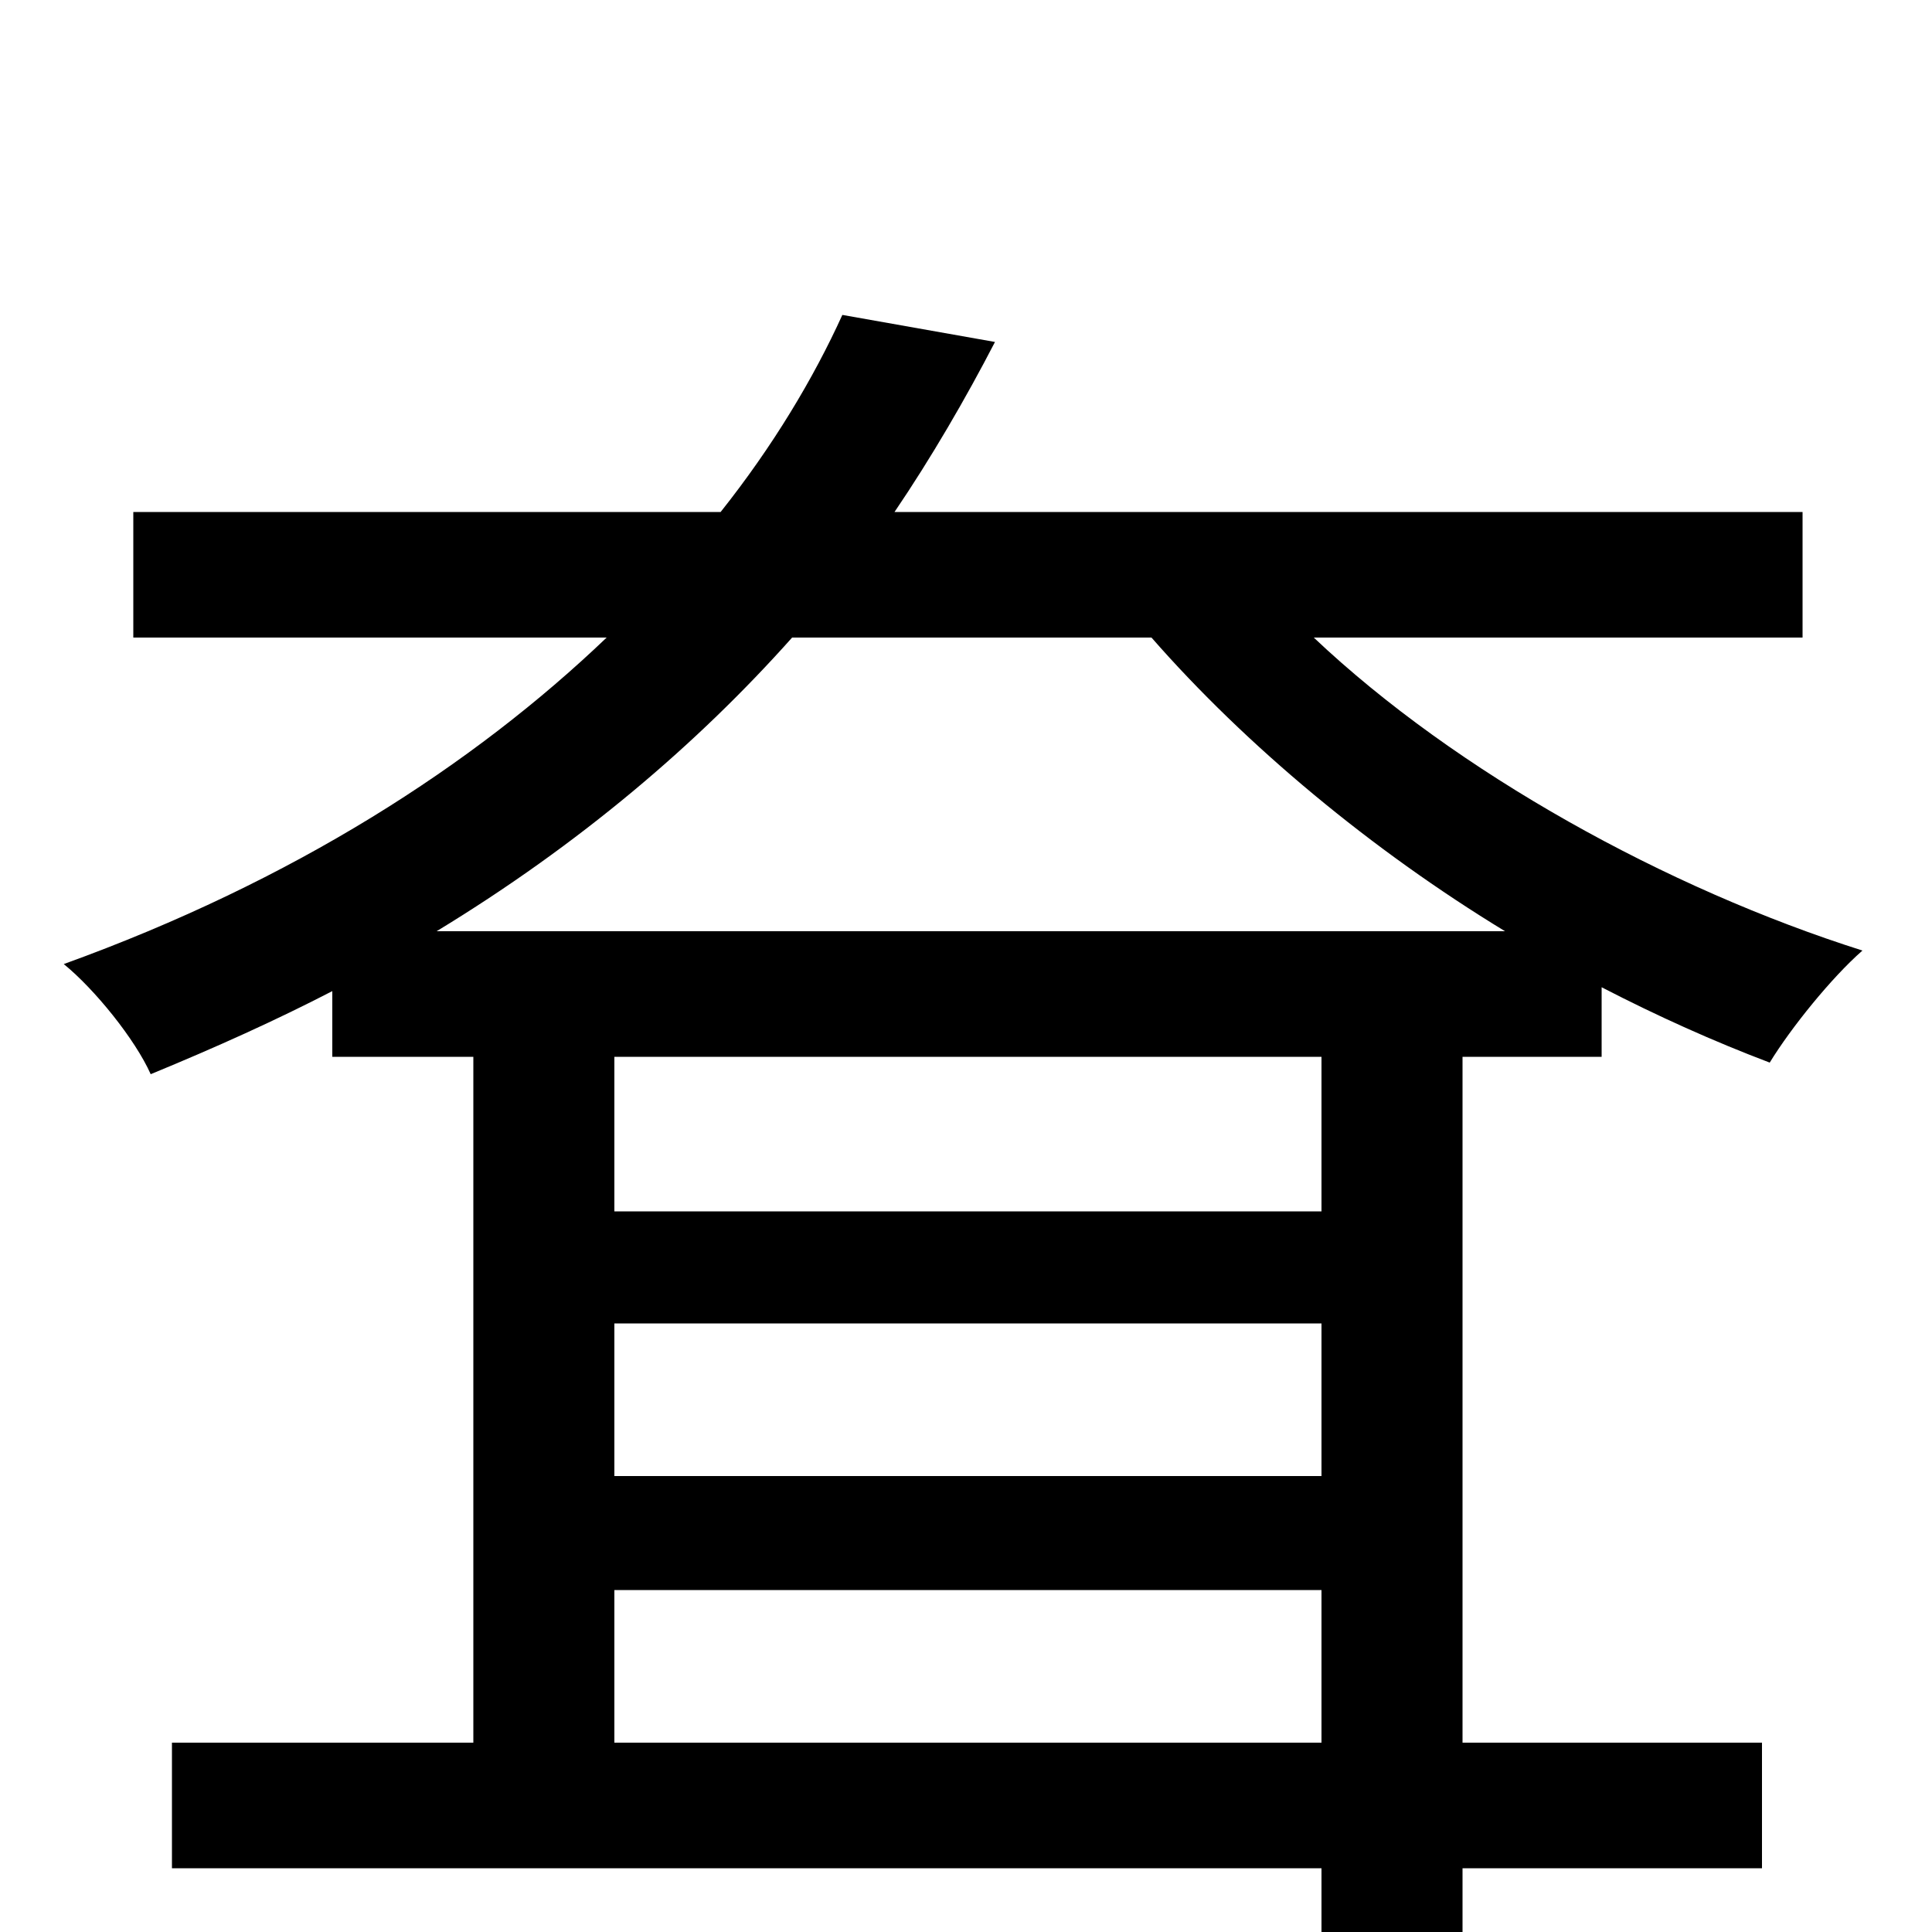 <svg xmlns="http://www.w3.org/2000/svg" viewBox="0 -1000 1000 1000">
	<path fill="#000000" d="M226 -518C300 -563 361 -615 410 -670H596C645 -614 710 -560 779 -518ZM684 -373H318V-453H684ZM318 -98V-177H684V-98ZM684 -236H318V-315H684ZM933 -670V-735H463C482 -763 500 -794 515 -823L436 -837C421 -804 400 -769 373 -735H69V-670H314C245 -604 152 -544 33 -501C49 -488 70 -462 78 -444C112 -458 143 -472 172 -487V-453H245V-98H89V-33H684V76H757V-33H912V-98H757V-453H829V-489C858 -474 887 -461 916 -450C927 -468 948 -494 964 -508C863 -540 754 -600 680 -670Z"/>
</svg>